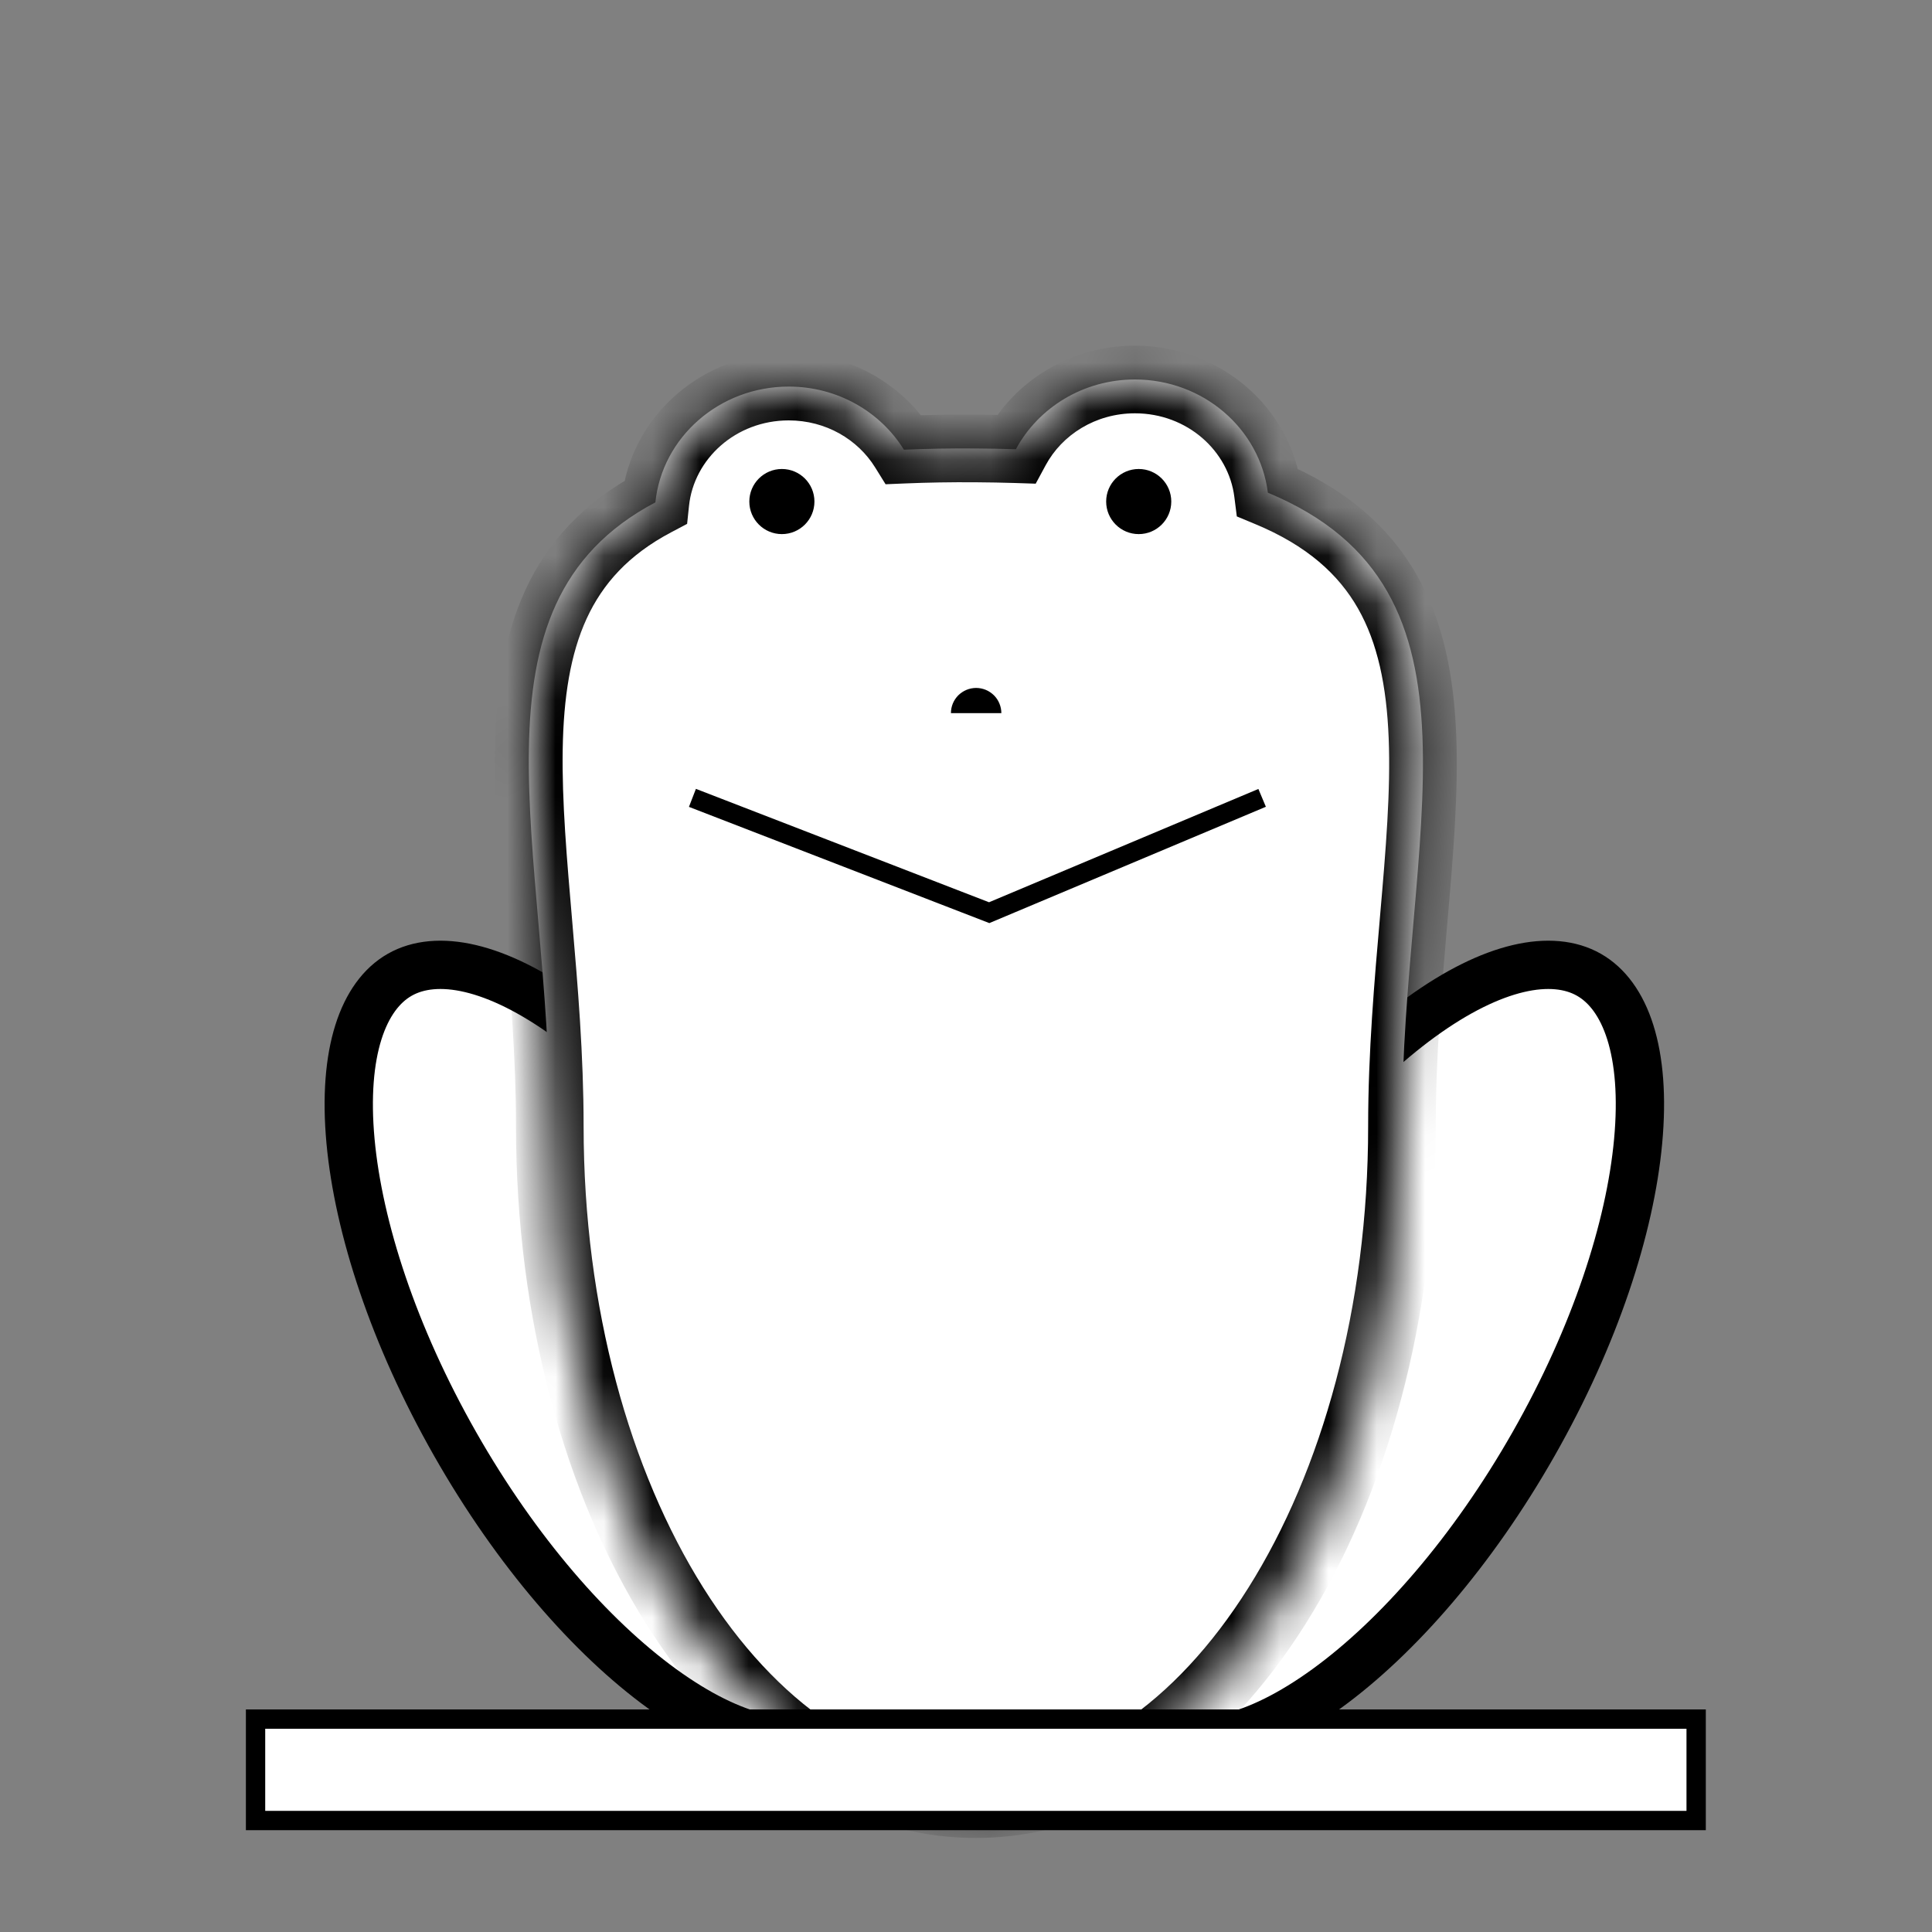 <svg width="40" height="40" viewBox="0 0 40 40" fill="none" xmlns="http://www.w3.org/2000/svg">
<rect x="0" y="0" width="40" height="40" fill="#808080" stroke="none"/>
<path d="M32.896 20.181C32.139 19.75 30.912 19.977 29.414 21.066C27.956 22.126 26.405 23.894 25.135 26.129C23.864 28.364 23.136 30.601 22.971 32.396C22.801 34.241 23.233 35.411 23.99 35.842C24.748 36.273 25.974 36.046 27.473 34.957C28.931 33.897 30.482 32.128 31.753 29.893C33.024 27.658 33.751 25.422 33.916 23.626C34.086 21.781 33.654 20.611 32.896 20.181Z" fill="white" stroke="black"/>
<path d="M8.277 20.181C9.035 19.75 10.261 19.977 11.76 21.066C13.218 22.126 14.768 23.894 16.039 26.129C17.31 28.364 18.038 30.601 18.203 32.396C18.373 34.241 17.941 35.411 17.183 35.842C16.426 36.273 15.199 36.046 13.7 34.957C12.242 33.897 10.692 32.128 9.421 29.893C8.15 27.658 7.423 25.422 7.257 23.626C7.088 21.781 7.52 20.611 8.277 20.181Z" fill="white" stroke="black"/>
<mask id="path-3-inside-1_26_36" fill="white">
<path d="M23.498 7.857C24.917 7.858 26.084 8.881 26.25 10.201C31.083 12.207 29.026 17.291 29.026 23.318C29.026 31.069 25.076 37.352 20.204 37.352C15.333 37.352 11.383 31.069 11.383 23.318C11.383 17.552 9.499 12.548 13.569 10.401C13.708 9.055 14.892 8.004 16.33 8.004C17.345 8.004 18.23 8.529 18.714 9.31C19.183 9.29 19.68 9.281 20.204 9.285C20.489 9.287 20.765 9.292 21.033 9.301C21.494 8.444 22.425 7.857 23.498 7.857Z"/>
</mask>
<path d="M23.498 7.857C24.917 7.858 26.084 8.881 26.25 10.201C31.083 12.207 29.026 17.291 29.026 23.318C29.026 31.069 25.076 37.352 20.204 37.352C15.333 37.352 11.383 31.069 11.383 23.318C11.383 17.552 9.499 12.548 13.569 10.401C13.708 9.055 14.892 8.004 16.33 8.004C17.345 8.004 18.23 8.529 18.714 9.31C19.183 9.29 19.68 9.281 20.204 9.285C20.489 9.287 20.765 9.292 21.033 9.301C21.494 8.444 22.425 7.857 23.498 7.857Z" fill="white"/>
<path d="M23.498 7.857L23.498 7.157H23.498V7.857ZM26.25 10.201L25.556 10.289L25.607 10.692L25.982 10.848L26.25 10.201ZM29.026 23.318L28.326 23.318V23.318H29.026ZM20.204 37.352V38.053H20.204L20.204 37.352ZM11.383 23.318H12.083L12.083 23.318L11.383 23.318ZM13.569 10.401L13.895 11.021L14.226 10.846L14.265 10.474L13.569 10.401ZM16.33 8.004L16.331 7.304H16.33V8.004ZM18.714 9.31L18.119 9.678L18.335 10.026L18.743 10.009L18.714 9.31ZM20.204 9.285L20.21 8.585H20.21L20.204 9.285ZM21.033 9.301L21.01 10L21.443 10.014L21.649 9.633L21.033 9.301ZM23.498 7.857L23.498 8.557C24.581 8.558 25.436 9.334 25.556 10.289L26.25 10.201L26.945 10.114C26.733 8.427 25.254 7.158 23.498 7.157L23.498 7.857ZM26.25 10.201L25.982 10.848C27.068 11.298 27.715 11.896 28.115 12.596C28.523 13.312 28.708 14.198 28.751 15.28C28.794 16.365 28.693 17.582 28.574 18.948C28.457 20.298 28.326 21.776 28.326 23.318L29.026 23.318L29.726 23.318C29.726 21.847 29.851 20.43 29.969 19.069C30.086 17.723 30.197 16.414 30.15 15.224C30.103 14.031 29.896 12.892 29.331 11.902C28.757 10.897 27.849 10.107 26.519 9.555L26.25 10.201ZM29.026 23.318H28.326C28.326 27.083 27.365 30.458 25.849 32.869C24.328 35.29 22.314 36.652 20.204 36.653L20.204 37.352L20.204 38.053C22.967 38.052 25.364 36.273 27.035 33.614C28.712 30.947 29.726 27.305 29.726 23.318H29.026ZM20.204 37.352V36.653C18.095 36.653 16.081 35.291 14.559 32.869C13.044 30.458 12.083 27.083 12.083 23.318H11.383H10.683C10.683 27.305 11.697 30.947 13.374 33.614C15.045 36.273 17.442 38.053 20.204 38.053V37.352ZM11.383 23.318L12.083 23.318C12.083 21.843 11.963 20.42 11.85 19.109C11.736 17.785 11.632 16.591 11.65 15.514C11.668 14.44 11.808 13.543 12.146 12.807C12.476 12.09 13.01 11.488 13.895 11.021L13.569 10.401L13.242 9.782C12.093 10.389 11.336 11.217 10.874 12.222C10.421 13.209 10.27 14.326 10.25 15.491C10.23 16.654 10.343 17.926 10.455 19.229C10.568 20.546 10.683 21.911 10.683 23.318L11.383 23.318ZM13.569 10.401L14.265 10.474C14.366 9.503 15.231 8.704 16.33 8.704V8.004V7.304C14.553 7.304 13.051 8.607 12.873 10.329L13.569 10.401ZM16.33 8.004L16.33 8.704C17.1 8.704 17.762 9.101 18.119 9.678L18.714 9.31L19.309 8.941C18.699 7.956 17.59 7.304 16.331 7.304L16.33 8.004ZM18.714 9.31L18.743 10.009C19.2 9.99 19.685 9.981 20.199 9.985L20.204 9.285L20.21 8.585C19.674 8.581 19.166 8.59 18.685 8.61L18.714 9.31ZM20.204 9.285L20.199 9.985C20.479 9.987 20.749 9.992 21.01 10L21.033 9.301L21.055 8.601C20.78 8.592 20.499 8.587 20.21 8.585L20.204 9.285ZM21.033 9.301L21.649 9.633C21.988 9.002 22.683 8.557 23.498 8.557V7.857V7.157C22.167 7.157 21 7.885 20.416 8.969L21.033 9.301Z" fill="black" mask="url(#path-3-inside-1_26_36)"/>
<circle cx="23.576" cy="10.384" r="0.674" fill="black"/>
<circle cx="16.188" cy="10.384" r="0.674" fill="black"/>
<rect x="5.291" y="35.592" width="29.826" height="2.1" fill="white" stroke="black" stroke-width="0.4"/>
<path d="M26.131 16.519L20.48 18.896L14.336 16.519" stroke="black" stroke-width="0.4"/>
<path d="M20.732 14.765C20.732 14.697 20.718 14.629 20.692 14.566C20.666 14.502 20.628 14.445 20.579 14.396C20.53 14.348 20.473 14.309 20.41 14.283C20.346 14.257 20.278 14.243 20.21 14.243C20.141 14.243 20.073 14.257 20.01 14.283C19.947 14.309 19.889 14.348 19.84 14.396C19.792 14.445 19.753 14.502 19.727 14.566C19.701 14.629 19.688 14.697 19.688 14.765L20.21 14.765H20.732Z" fill="black"/>
</svg>
